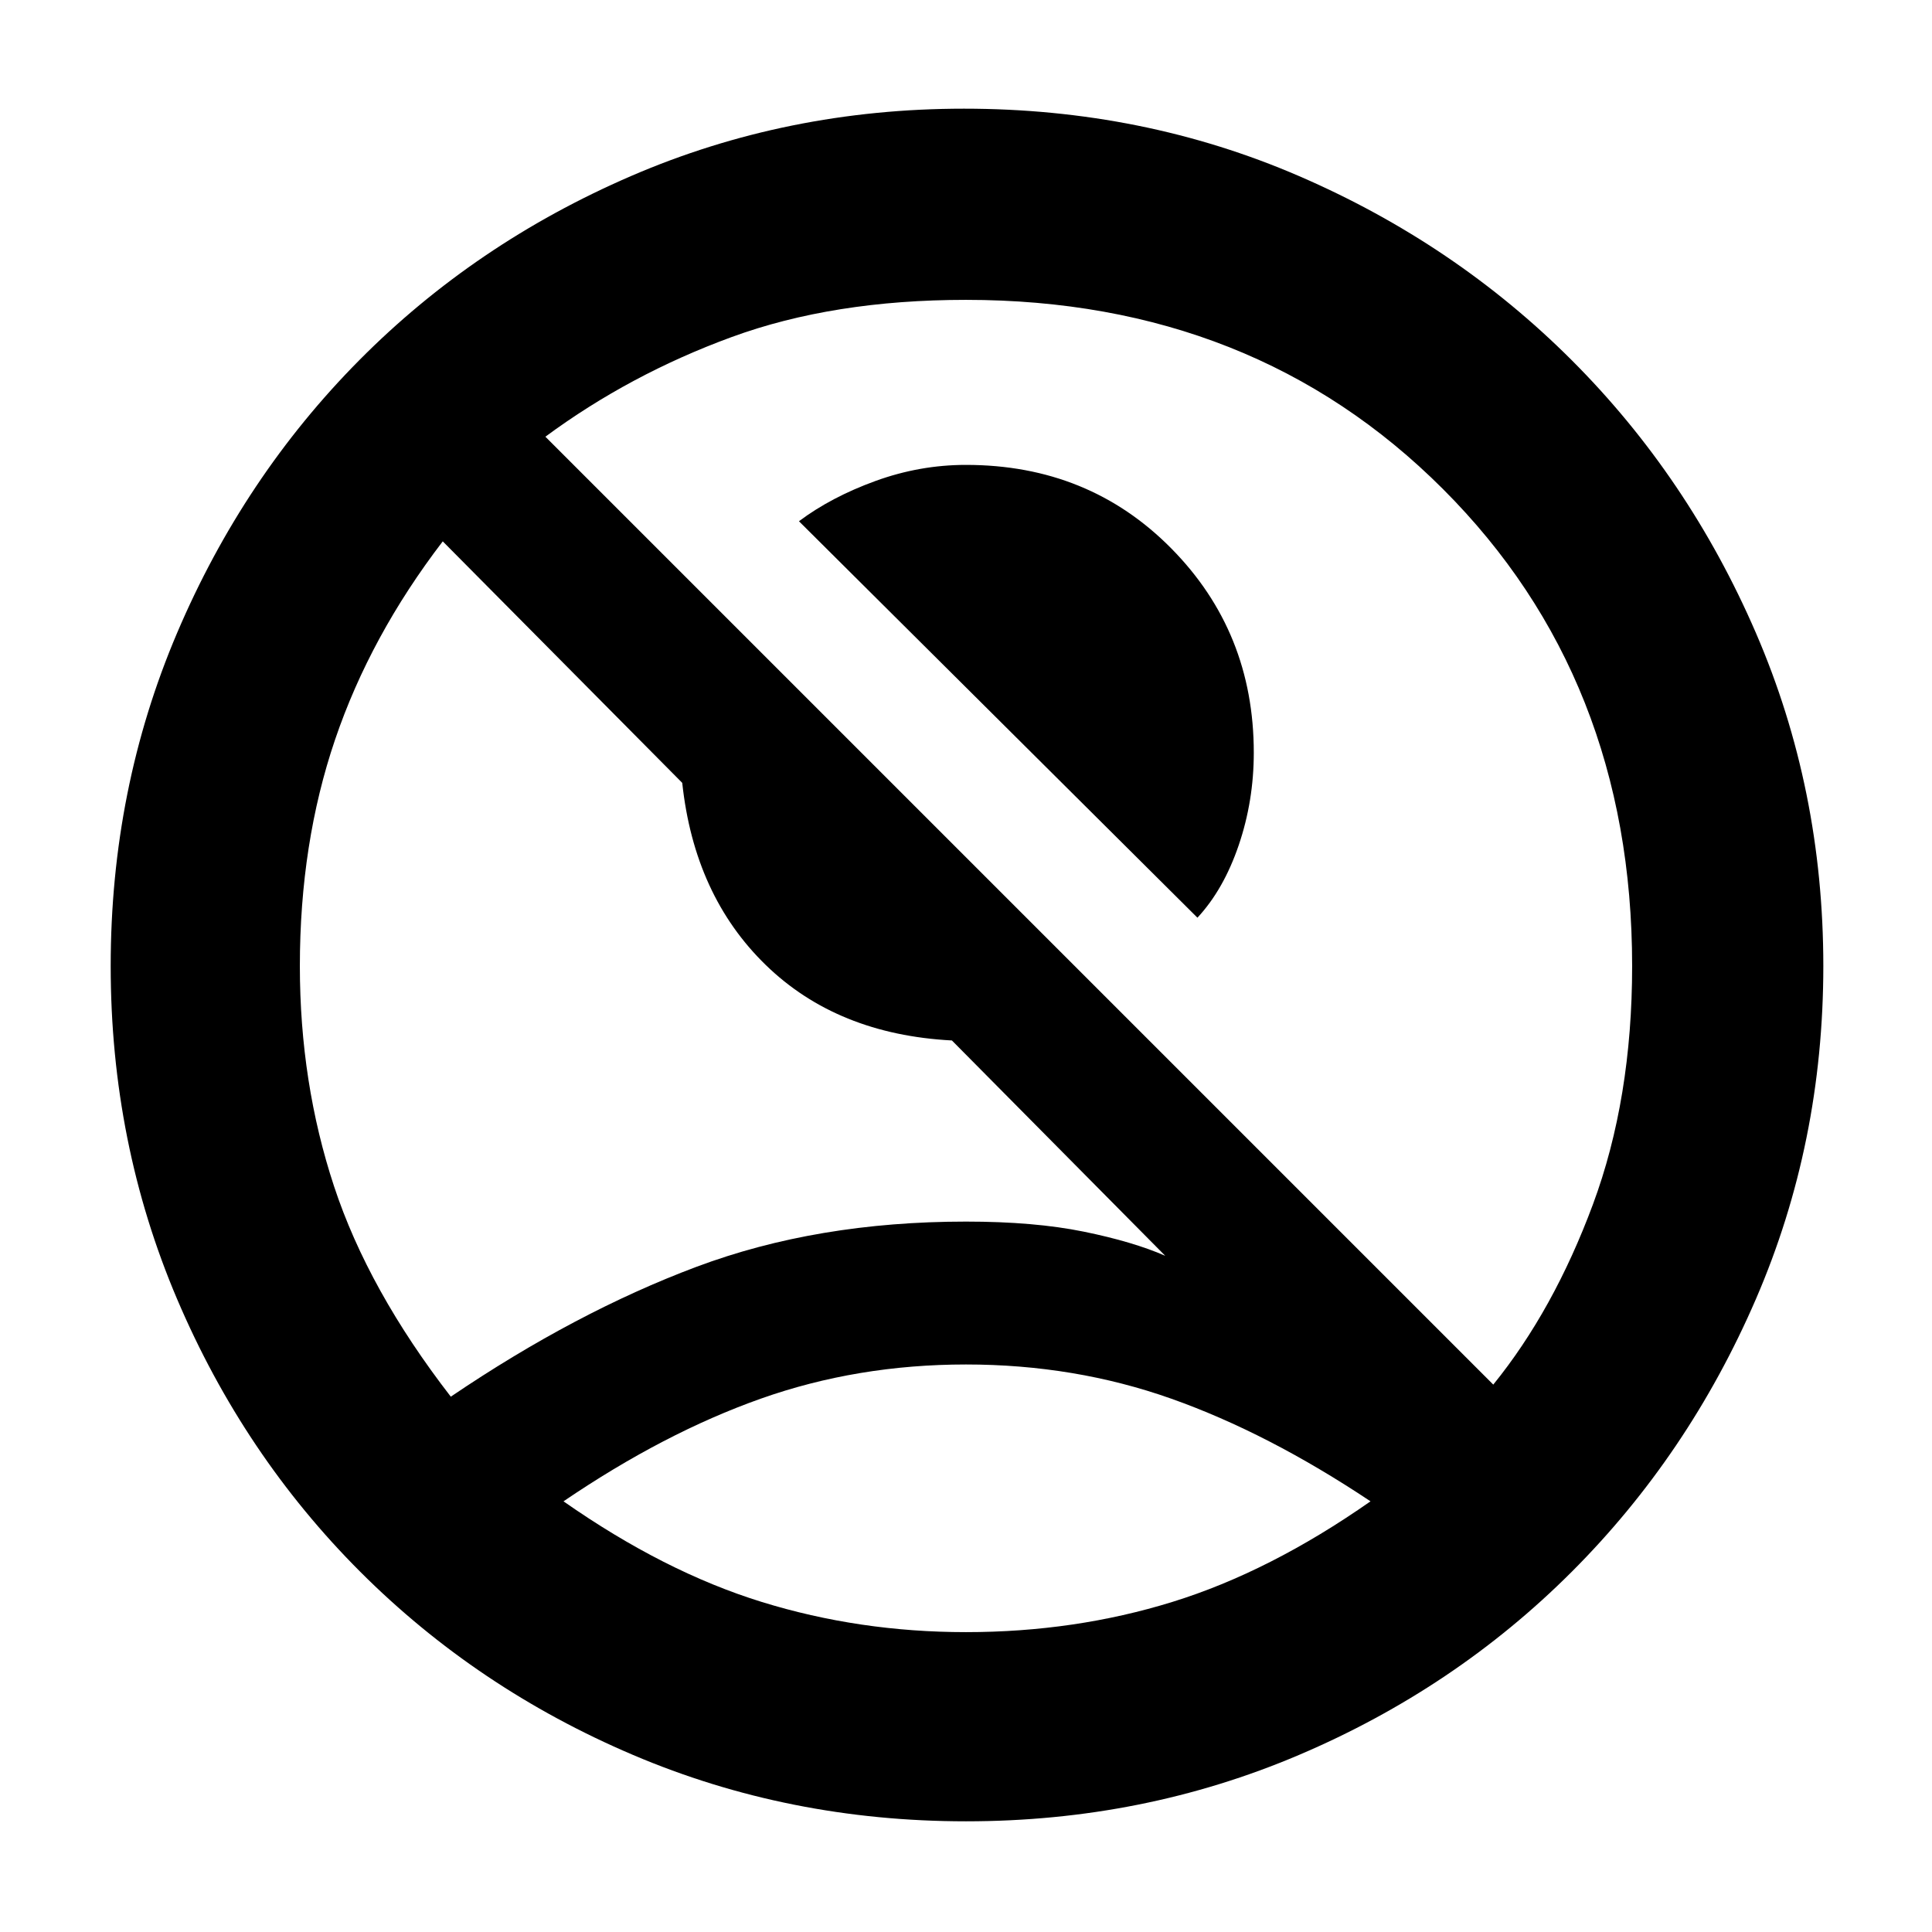 <svg xmlns="http://www.w3.org/2000/svg" width="48" height="48"><path d="m29.75 22.8-9.9-9.85q.8-.6 1.9-1 1.1-.4 2.25-.4 3.05 0 5.1 2.075t2.05 5.075q0 1.2-.375 2.3-.375 1.1-1.025 1.8zM11.2 34.7q3.1-2.1 6.1-3.225 3-1.125 6.7-1.125 1.7 0 2.925.25 1.225.25 2.025.6l-5.3-5.35q-2.85-.15-4.625-1.875T16.95 19.45l-5.95-6q-1.8 2.35-2.675 4.925Q7.45 20.95 7.45 24q0 2.9.85 5.475.85 2.575 2.9 5.225zm25.9-.3q1.5-1.85 2.475-4.475.975-2.625.975-5.925 0-7.15-4.7-11.85-4.7-4.7-11.85-4.7-3.3 0-5.825.925-2.525.925-4.625 2.475zM24 45.25q-4.4 0-8.275-1.65T8.95 39.05q-2.9-2.9-4.55-6.775Q2.75 28.4 2.75 24t1.65-8.275Q6.05 11.85 8.925 8.95q2.875-2.9 6.75-4.575Q19.55 2.7 23.95 2.7q4.45 0 8.325 1.675Q36.15 6.05 39.05 8.95q2.9 2.9 4.575 6.775Q45.3 19.6 45.3 24t-1.675 8.275Q41.95 36.15 39.05 39.05q-2.9 2.9-6.775 4.55Q28.4 45.25 24 45.25zm0-4.7q2.7 0 5.125-.75t4.925-2.5q-2.55-1.7-4.95-2.55-2.4-.85-5.1-.85-2.7 0-5.1.85-2.4.85-4.9 2.55 2.5 1.75 4.925 2.5t5.075.75zm.05-3.3z"/></svg>